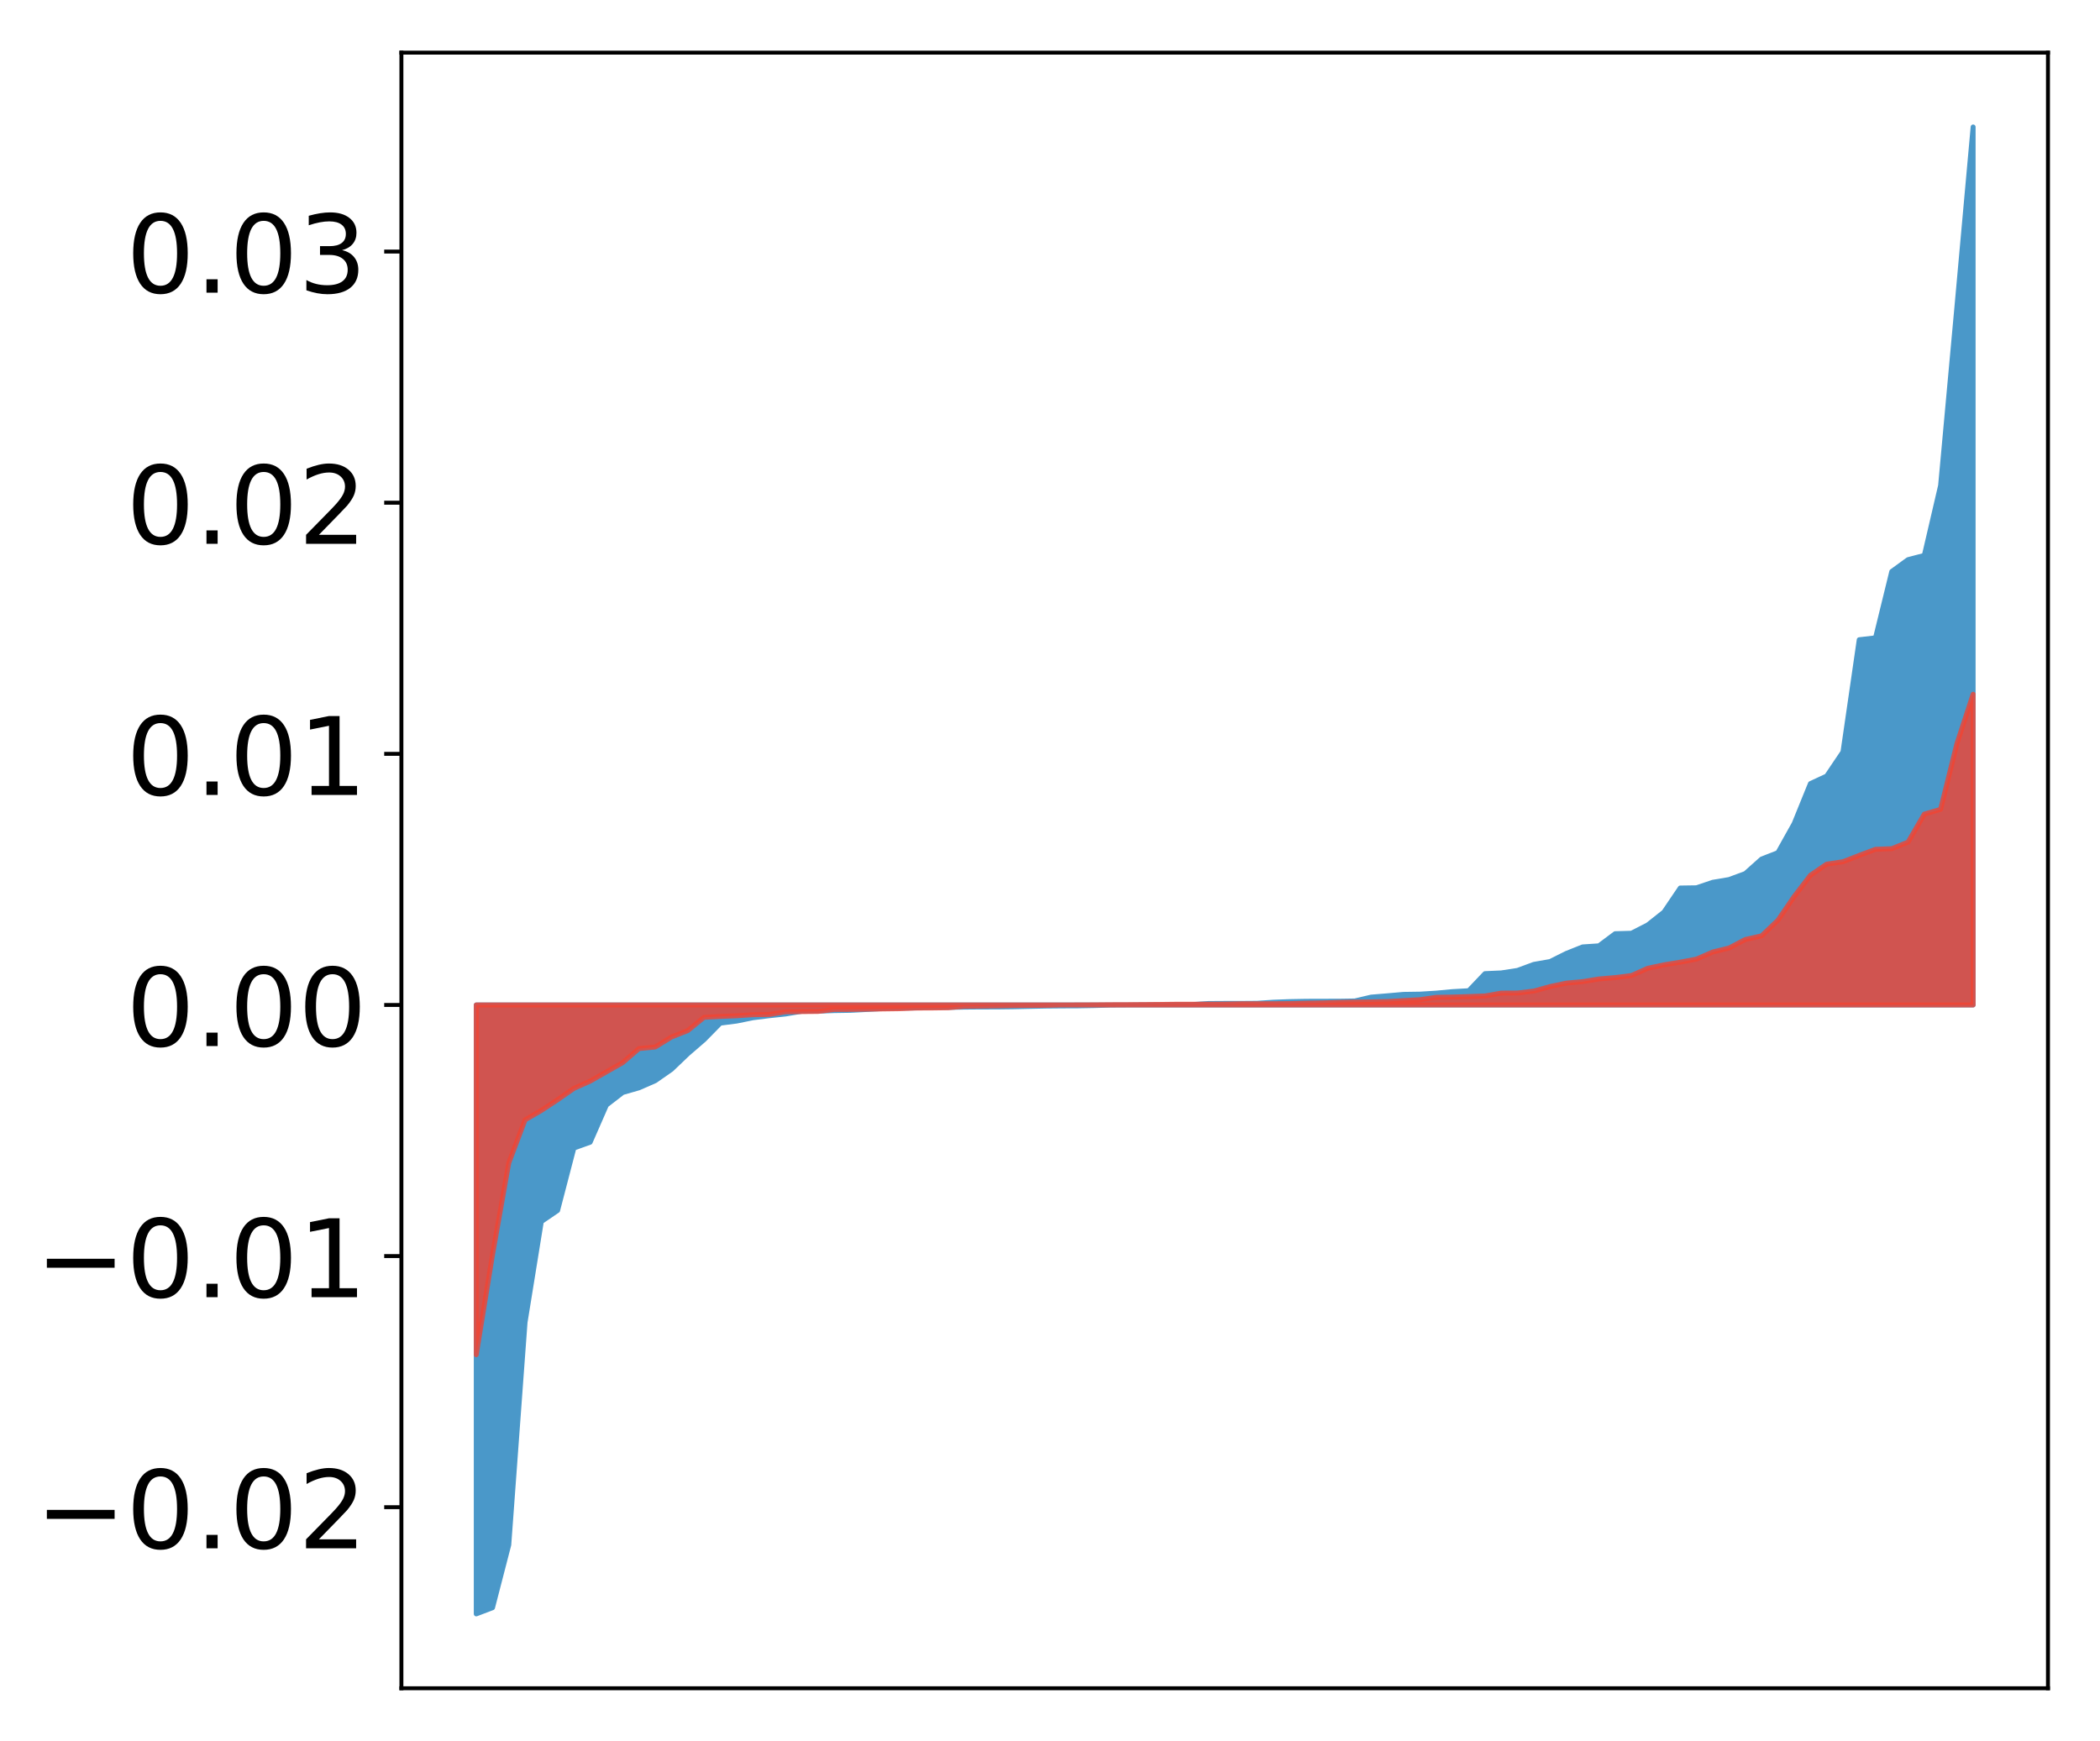 <?xml version="1.0" encoding="utf-8" standalone="no"?>
<!DOCTYPE svg PUBLIC "-//W3C//DTD SVG 1.1//EN"
  "http://www.w3.org/Graphics/SVG/1.1/DTD/svg11.dtd">
<!-- Created with matplotlib (http://matplotlib.org/) -->
<svg height="354pt" version="1.1" viewBox="0 0 427 354" width="427pt" xmlns="http://www.w3.org/2000/svg" xmlns:xlink="http://www.w3.org/1999/xlink">
 <defs>
  <style type="text/css">
*{stroke-linecap:butt;stroke-linejoin:round;}
  </style>
 </defs>
 <g id="figure_1">
  <g id="patch_1">
   <path d="M 0 354.04 
L 427.12 354.04 
L 427.12 0 
L 0 0 
z
" style="fill:#ffffff;"/>
  </g>
  <g id="axes_1">
   <g id="patch_2">
    <path d="M 81.62 343.34 
L 416.42 343.34 
L 416.42 10.7 
L 81.62 10.7 
z
" style="fill:#ffffff;"/>
   </g>
   <g id="PolyCollection_1">
    <defs>
     <path d="M 96.838 -25.82 
L 96.838 -149.662 
L 100.146 -149.662 
L 103.454 -149.662 
L 106.763 -149.662 
L 110.071 -149.662 
L 113.379 -149.662 
L 116.688 -149.662 
L 119.996 -149.662 
L 123.304 -149.662 
L 126.613 -149.662 
L 129.921 -149.662 
L 133.229 -149.662 
L 136.537 -149.662 
L 139.846 -149.662 
L 143.154 -149.662 
L 146.462 -149.662 
L 149.771 -149.662 
L 153.079 -149.662 
L 156.387 -149.662 
L 159.696 -149.662 
L 163.004 -149.662 
L 166.312 -149.662 
L 169.62 -149.662 
L 172.929 -149.662 
L 176.237 -149.662 
L 179.545 -149.662 
L 182.854 -149.662 
L 186.162 -149.662 
L 189.47 -149.662 
L 192.779 -149.662 
L 196.087 -149.662 
L 199.395 -149.662 
L 202.703 -149.662 
L 206.012 -149.662 
L 209.32 -149.662 
L 212.628 -149.662 
L 215.937 -149.662 
L 219.245 -149.662 
L 222.553 -149.662 
L 225.862 -149.662 
L 229.17 -149.662 
L 232.478 -149.662 
L 235.786 -149.662 
L 239.095 -149.662 
L 242.403 -149.662 
L 245.711 -149.662 
L 249.02 -149.662 
L 252.328 -149.662 
L 255.636 -149.662 
L 258.945 -149.662 
L 262.253 -149.662 
L 265.561 -149.662 
L 268.869 -149.662 
L 272.178 -149.662 
L 275.486 -149.662 
L 278.794 -149.662 
L 282.103 -149.662 
L 285.411 -149.662 
L 288.719 -149.662 
L 292.028 -149.662 
L 295.336 -149.662 
L 298.644 -149.662 
L 301.952 -149.662 
L 305.261 -149.662 
L 308.569 -149.662 
L 311.877 -149.662 
L 315.186 -149.662 
L 318.494 -149.662 
L 321.802 -149.662 
L 325.111 -149.662 
L 328.419 -149.662 
L 331.727 -149.662 
L 335.035 -149.662 
L 338.344 -149.662 
L 341.652 -149.662 
L 344.96 -149.662 
L 348.269 -149.662 
L 351.577 -149.662 
L 354.885 -149.662 
L 358.194 -149.662 
L 361.502 -149.662 
L 364.81 -149.662 
L 368.119 -149.662 
L 371.427 -149.662 
L 374.735 -149.662 
L 378.043 -149.662 
L 381.352 -149.662 
L 384.66 -149.662 
L 387.968 -149.662 
L 391.277 -149.662 
L 394.585 -149.662 
L 397.893 -149.662 
L 401.202 -149.662 
L 401.202 -328.22 
L 401.202 -328.22 
L 397.893 -291.51 
L 394.585 -255.29 
L 391.277 -241.09 
L 387.968 -240.223 
L 384.66 -237.817 
L 381.352 -224.322 
L 378.043 -223.939 
L 374.735 -201.121 
L 371.427 -196.215 
L 368.119 -194.679 
L 364.81 -186.539 
L 361.502 -180.628 
L 358.194 -179.342 
L 354.885 -176.388 
L 351.577 -175.169 
L 348.269 -174.611 
L 344.96 -173.494 
L 341.652 -173.446 
L 338.344 -168.557 
L 335.035 -165.937 
L 331.727 -164.248 
L 328.419 -164.155 
L 325.111 -161.688 
L 321.802 -161.468 
L 318.494 -160.145 
L 315.186 -158.495 
L 311.877 -157.914 
L 308.569 -156.689 
L 305.261 -156.18 
L 301.952 -156.035 
L 298.644 -152.56 
L 295.336 -152.376 
L 292.028 -152.07 
L 288.719 -151.865 
L 285.411 -151.817 
L 282.103 -151.527 
L 278.794 -151.256 
L 275.486 -150.473 
L 272.178 -150.422 
L 268.869 -150.418 
L 265.561 -150.406 
L 262.253 -150.344 
L 258.945 -150.221 
L 255.636 -150.004 
L 252.328 -149.98 
L 249.02 -149.977 
L 245.711 -149.956 
L 242.403 -149.738 
L 239.095 -149.734 
L 235.786 -149.693 
L 232.478 -149.689 
L 229.17 -149.656 
L 225.862 -149.637 
L 222.553 -149.543 
L 219.245 -149.483 
L 215.937 -149.468 
L 212.628 -149.437 
L 209.32 -149.37 
L 206.012 -149.299 
L 202.703 -149.258 
L 199.395 -149.252 
L 196.087 -149.226 
L 192.779 -149.161 
L 189.47 -149.136 
L 186.162 -149.056 
L 182.854 -149.011 
L 179.545 -148.923 
L 176.237 -148.741 
L 172.929 -148.569 
L 169.62 -148.516 
L 166.312 -148.403 
L 163.004 -148.37 
L 159.696 -147.819 
L 156.387 -147.469 
L 153.079 -147.053 
L 149.771 -146.382 
L 146.462 -145.96 
L 143.154 -142.588 
L 139.846 -139.732 
L 136.537 -136.567 
L 133.229 -134.255 
L 129.921 -132.805 
L 126.613 -131.856 
L 123.304 -129.297 
L 119.996 -121.743 
L 116.688 -120.561 
L 113.379 -107.864 
L 110.071 -105.607 
L 106.763 -85.117 
L 103.454 -39.862 
L 100.146 -27.077 
L 96.838 -25.82 
z
" id="mbd51bd70f2" style="stroke:#4a98c9;"/>
    </defs>
    <g clip-path="url(#pd872e43ecc)">
     <use style="fill:#4a98c9;stroke:#4a98c9;" x="0" xlink:href="#mbd51bd70f2" y="354.04"/>
    </g>
   </g>
   <g id="PolyCollection_2">
    <defs>
     <path d="M 96.838 -78.529 
L 96.838 -149.662 
L 100.146 -149.662 
L 103.454 -149.662 
L 106.763 -149.662 
L 110.071 -149.662 
L 113.379 -149.662 
L 116.688 -149.662 
L 119.996 -149.662 
L 123.304 -149.662 
L 126.613 -149.662 
L 129.921 -149.662 
L 133.229 -149.662 
L 136.537 -149.662 
L 139.846 -149.662 
L 143.154 -149.662 
L 146.462 -149.662 
L 149.771 -149.662 
L 153.079 -149.662 
L 156.387 -149.662 
L 159.696 -149.662 
L 163.004 -149.662 
L 166.312 -149.662 
L 169.62 -149.662 
L 172.929 -149.662 
L 176.237 -149.662 
L 179.545 -149.662 
L 182.854 -149.662 
L 186.162 -149.662 
L 189.47 -149.662 
L 192.779 -149.662 
L 196.087 -149.662 
L 199.395 -149.662 
L 202.703 -149.662 
L 206.012 -149.662 
L 209.32 -149.662 
L 212.628 -149.662 
L 215.937 -149.662 
L 219.245 -149.662 
L 222.553 -149.662 
L 225.862 -149.662 
L 229.17 -149.662 
L 232.478 -149.662 
L 235.786 -149.662 
L 239.095 -149.662 
L 242.403 -149.662 
L 245.711 -149.662 
L 249.02 -149.662 
L 252.328 -149.662 
L 255.636 -149.662 
L 258.945 -149.662 
L 262.253 -149.662 
L 265.561 -149.662 
L 268.869 -149.662 
L 272.178 -149.662 
L 275.486 -149.662 
L 278.794 -149.662 
L 282.103 -149.662 
L 285.411 -149.662 
L 288.719 -149.662 
L 292.028 -149.662 
L 295.336 -149.662 
L 298.644 -149.662 
L 301.952 -149.662 
L 305.261 -149.662 
L 308.569 -149.662 
L 311.877 -149.662 
L 315.186 -149.662 
L 318.494 -149.662 
L 321.802 -149.662 
L 325.111 -149.662 
L 328.419 -149.662 
L 331.727 -149.662 
L 335.035 -149.662 
L 338.344 -149.662 
L 341.652 -149.662 
L 344.96 -149.662 
L 348.269 -149.662 
L 351.577 -149.662 
L 354.885 -149.662 
L 358.194 -149.662 
L 361.502 -149.662 
L 364.81 -149.662 
L 368.119 -149.662 
L 371.427 -149.662 
L 374.735 -149.662 
L 378.043 -149.662 
L 381.352 -149.662 
L 384.66 -149.662 
L 387.968 -149.662 
L 391.277 -149.662 
L 394.585 -149.662 
L 397.893 -149.662 
L 401.202 -149.662 
L 401.202 -212.854 
L 401.202 -212.854 
L 397.893 -202.766 
L 394.585 -189.441 
L 391.277 -188.475 
L 387.968 -182.776 
L 384.66 -181.447 
L 381.352 -181.322 
L 378.043 -180.081 
L 374.735 -178.792 
L 371.427 -178.307 
L 368.119 -176.039 
L 364.81 -171.714 
L 361.502 -166.881 
L 358.194 -163.725 
L 354.885 -162.978 
L 351.577 -161.245 
L 348.269 -160.437 
L 344.96 -158.993 
L 341.652 -158.366 
L 338.344 -157.826 
L 335.035 -157.121 
L 331.727 -155.648 
L 328.419 -155.235 
L 325.111 -154.947 
L 321.802 -154.407 
L 318.494 -154.108 
L 315.186 -153.409 
L 311.877 -152.489 
L 308.569 -152.096 
L 305.261 -152.078 
L 301.952 -151.493 
L 298.644 -151.373 
L 295.336 -151.269 
L 292.028 -151.214 
L 288.719 -150.734 
L 285.411 -150.547 
L 282.103 -150.362 
L 278.794 -150.294 
L 275.486 -150.244 
L 272.178 -150.18 
L 268.869 -150.077 
L 265.561 -150.016 
L 262.253 -149.938 
L 258.945 -149.911 
L 255.636 -149.904 
L 252.328 -149.896 
L 249.02 -149.829 
L 245.711 -149.822 
L 242.403 -149.811 
L 239.095 -149.808 
L 235.786 -149.769 
L 232.478 -149.741 
L 229.17 -149.723 
L 225.862 -149.712 
L 222.553 -149.683 
L 219.245 -149.669 
L 215.937 -149.663 
L 212.628 -149.59 
L 209.32 -149.569 
L 206.012 -149.546 
L 202.703 -149.483 
L 199.395 -149.431 
L 196.087 -149.392 
L 192.779 -149.092 
L 189.47 -149.045 
L 186.162 -149.034 
L 182.854 -148.894 
L 179.545 -148.848 
L 176.237 -148.804 
L 172.929 -148.756 
L 169.62 -148.743 
L 166.312 -148.341 
L 163.004 -148.311 
L 159.696 -148.262 
L 156.387 -147.722 
L 153.079 -147.678 
L 149.771 -147.461 
L 146.462 -147.325 
L 143.154 -147.144 
L 139.846 -144.448 
L 136.537 -143.143 
L 133.229 -141.107 
L 129.921 -140.787 
L 126.613 -137.932 
L 123.304 -136.051 
L 119.996 -134.168 
L 116.688 -132.689 
L 113.379 -130.387 
L 110.071 -128.206 
L 106.763 -126.29 
L 103.454 -117.544 
L 100.146 -98.872 
L 96.838 -78.529 
z
" id="mf98ac0a620" style="stroke:#f14432;stroke-opacity:0.8;"/>
    </defs>
    <g clip-path="url(#pd872e43ecc)">
     <use style="fill:#f14432;fill-opacity:0.8;stroke:#f14432;stroke-opacity:0.8;" x="0" xlink:href="#mf98ac0a620" y="354.04"/>
    </g>
   </g>
   <g id="matplotlib.axis_1"/>
   <g id="matplotlib.axis_2">
    <g id="ytick_1">
     <g id="line2d_1">
      <defs>
       <path d="M 0 0 
L -3.5 0 
" id="m859f77dd54" style="stroke:#000000;stroke-width:0.8;"/>
      </defs>
      <g>
       <use style="stroke:#000000;stroke-width:0.8;" x="81.62" xlink:href="#m859f77dd54" y="306.52"/>
      </g>
     </g>
     <g id="text_1">
      <!-- −0.02 -->
      <defs>
       <path d="M 10.594 35.5 
L 73.188 35.5 
L 73.188 27.203 
L 10.594 27.203 
z
" id="DejaVuSans-2212"/>
       <path d="M 31.781 66.406 
Q 24.172 66.406 20.328 58.906 
Q 16.5 51.422 16.5 36.375 
Q 16.5 21.391 20.328 13.891 
Q 24.172 6.391 31.781 6.391 
Q 39.453 6.391 43.281 13.891 
Q 47.125 21.391 47.125 36.375 
Q 47.125 51.422 43.281 58.906 
Q 39.453 66.406 31.781 66.406 
z
M 31.781 74.219 
Q 44.047 74.219 50.516 64.516 
Q 56.984 54.828 56.984 36.375 
Q 56.984 17.969 50.516 8.266 
Q 44.047 -1.422 31.781 -1.422 
Q 19.531 -1.422 13.062 8.266 
Q 6.594 17.969 6.594 36.375 
Q 6.594 54.828 13.062 64.516 
Q 19.531 74.219 31.781 74.219 
z
" id="DejaVuSans-30"/>
       <path d="M 10.688 12.406 
L 21 12.406 
L 21 0 
L 10.688 0 
z
" id="DejaVuSans-2e"/>
       <path d="M 19.188 8.297 
L 53.609 8.297 
L 53.609 0 
L 7.328 0 
L 7.328 8.297 
Q 12.938 14.109 22.625 23.891 
Q 32.328 33.688 34.812 36.531 
Q 39.547 41.844 41.422 45.531 
Q 43.312 49.219 43.312 52.781 
Q 43.312 58.594 39.234 62.25 
Q 35.156 65.922 28.609 65.922 
Q 23.969 65.922 18.812 64.312 
Q 13.672 62.703 7.812 59.422 
L 7.812 69.391 
Q 13.766 71.781 18.938 73 
Q 24.125 74.219 28.422 74.219 
Q 39.75 74.219 46.484 68.547 
Q 53.219 62.891 53.219 53.422 
Q 53.219 48.922 51.531 44.891 
Q 49.859 40.875 45.406 35.406 
Q 44.188 33.984 37.641 27.219 
Q 31.109 20.453 19.188 8.297 
z
" id="DejaVuSans-32"/>
      </defs>
      <g transform="translate(7.2 314.878)scale(0.22 -0.22)">
       <use xlink:href="#DejaVuSans-2212"/>
       <use x="83.789" xlink:href="#DejaVuSans-30"/>
       <use x="147.412" xlink:href="#DejaVuSans-2e"/>
       <use x="179.199" xlink:href="#DejaVuSans-30"/>
       <use x="242.822" xlink:href="#DejaVuSans-32"/>
      </g>
     </g>
    </g>
    <g id="ytick_2">
     <g id="line2d_2">
      <g>
       <use style="stroke:#000000;stroke-width:0.8;" x="81.62" xlink:href="#m859f77dd54" y="255.449"/>
      </g>
     </g>
     <g id="text_2">
      <!-- −0.01 -->
      <defs>
       <path d="M 12.406 8.297 
L 28.516 8.297 
L 28.516 63.922 
L 10.984 60.406 
L 10.984 69.391 
L 28.422 72.906 
L 38.281 72.906 
L 38.281 8.297 
L 54.391 8.297 
L 54.391 0 
L 12.406 0 
z
" id="DejaVuSans-31"/>
      </defs>
      <g transform="translate(7.2 263.807)scale(0.22 -0.22)">
       <use xlink:href="#DejaVuSans-2212"/>
       <use x="83.789" xlink:href="#DejaVuSans-30"/>
       <use x="147.412" xlink:href="#DejaVuSans-2e"/>
       <use x="179.199" xlink:href="#DejaVuSans-30"/>
       <use x="242.822" xlink:href="#DejaVuSans-31"/>
      </g>
     </g>
    </g>
    <g id="ytick_3">
     <g id="line2d_3">
      <g>
       <use style="stroke:#000000;stroke-width:0.8;" x="81.62" xlink:href="#m859f77dd54" y="204.378"/>
      </g>
     </g>
     <g id="text_3">
      <!-- 0.00 -->
      <g transform="translate(25.635 212.736)scale(0.22 -0.22)">
       <use xlink:href="#DejaVuSans-30"/>
       <use x="63.623" xlink:href="#DejaVuSans-2e"/>
       <use x="95.41" xlink:href="#DejaVuSans-30"/>
       <use x="159.033" xlink:href="#DejaVuSans-30"/>
      </g>
     </g>
    </g>
    <g id="ytick_4">
     <g id="line2d_4">
      <g>
       <use style="stroke:#000000;stroke-width:0.8;" x="81.62" xlink:href="#m859f77dd54" y="153.307"/>
      </g>
     </g>
     <g id="text_4">
      <!-- 0.01 -->
      <g transform="translate(25.635 161.665)scale(0.22 -0.22)">
       <use xlink:href="#DejaVuSans-30"/>
       <use x="63.623" xlink:href="#DejaVuSans-2e"/>
       <use x="95.41" xlink:href="#DejaVuSans-30"/>
       <use x="159.033" xlink:href="#DejaVuSans-31"/>
      </g>
     </g>
    </g>
    <g id="ytick_5">
     <g id="line2d_5">
      <g>
       <use style="stroke:#000000;stroke-width:0.8;" x="81.62" xlink:href="#m859f77dd54" y="102.235"/>
      </g>
     </g>
     <g id="text_5">
      <!-- 0.02 -->
      <g transform="translate(25.635 110.594)scale(0.22 -0.22)">
       <use xlink:href="#DejaVuSans-30"/>
       <use x="63.623" xlink:href="#DejaVuSans-2e"/>
       <use x="95.41" xlink:href="#DejaVuSans-30"/>
       <use x="159.033" xlink:href="#DejaVuSans-32"/>
      </g>
     </g>
    </g>
    <g id="ytick_6">
     <g id="line2d_6">
      <g>
       <use style="stroke:#000000;stroke-width:0.8;" x="81.62" xlink:href="#m859f77dd54" y="51.164"/>
      </g>
     </g>
     <g id="text_6">
      <!-- 0.03 -->
      <defs>
       <path d="M 40.578 39.312 
Q 47.656 37.797 51.625 33 
Q 55.609 28.219 55.609 21.188 
Q 55.609 10.406 48.188 4.484 
Q 40.766 -1.422 27.094 -1.422 
Q 22.516 -1.422 17.656 -0.516 
Q 12.797 0.391 7.625 2.203 
L 7.625 11.719 
Q 11.719 9.328 16.594 8.109 
Q 21.484 6.891 26.812 6.891 
Q 36.078 6.891 40.938 10.547 
Q 45.797 14.203 45.797 21.188 
Q 45.797 27.641 41.281 31.266 
Q 36.766 34.906 28.719 34.906 
L 20.219 34.906 
L 20.219 43.016 
L 29.109 43.016 
Q 36.375 43.016 40.234 45.922 
Q 44.094 48.828 44.094 54.297 
Q 44.094 59.906 40.109 62.906 
Q 36.141 65.922 28.719 65.922 
Q 24.656 65.922 20.016 65.031 
Q 15.375 64.156 9.812 62.312 
L 9.812 71.094 
Q 15.438 72.656 20.344 73.438 
Q 25.25 74.219 29.594 74.219 
Q 40.828 74.219 47.359 69.109 
Q 53.906 64.016 53.906 55.328 
Q 53.906 49.266 50.438 45.094 
Q 46.969 40.922 40.578 39.312 
z
" id="DejaVuSans-33"/>
      </defs>
      <g transform="translate(25.635 59.523)scale(0.22 -0.22)">
       <use xlink:href="#DejaVuSans-30"/>
       <use x="63.623" xlink:href="#DejaVuSans-2e"/>
       <use x="95.41" xlink:href="#DejaVuSans-30"/>
       <use x="159.033" xlink:href="#DejaVuSans-33"/>
      </g>
     </g>
    </g>
   </g>
   <g id="patch_3">
    <path d="M 81.62 343.34 
L 81.62 10.7 
" style="fill:none;stroke:#000000;stroke-linecap:square;stroke-linejoin:miter;stroke-width:0.8;"/>
   </g>
   <g id="patch_4">
    <path d="M 416.42 343.34 
L 416.42 10.7 
" style="fill:none;stroke:#000000;stroke-linecap:square;stroke-linejoin:miter;stroke-width:0.8;"/>
   </g>
   <g id="patch_5">
    <path d="M 81.62 343.34 
L 416.42 343.34 
" style="fill:none;stroke:#000000;stroke-linecap:square;stroke-linejoin:miter;stroke-width:0.8;"/>
   </g>
   <g id="patch_6">
    <path d="M 81.62 10.7 
L 416.42 10.7 
" style="fill:none;stroke:#000000;stroke-linecap:square;stroke-linejoin:miter;stroke-width:0.8;"/>
   </g>
  </g>
 </g>
 <defs>
  <clipPath id="pd872e43ecc">
   <rect height="332.64" width="334.8" x="81.62" y="10.7"/>
  </clipPath>
 </defs>
</svg>
